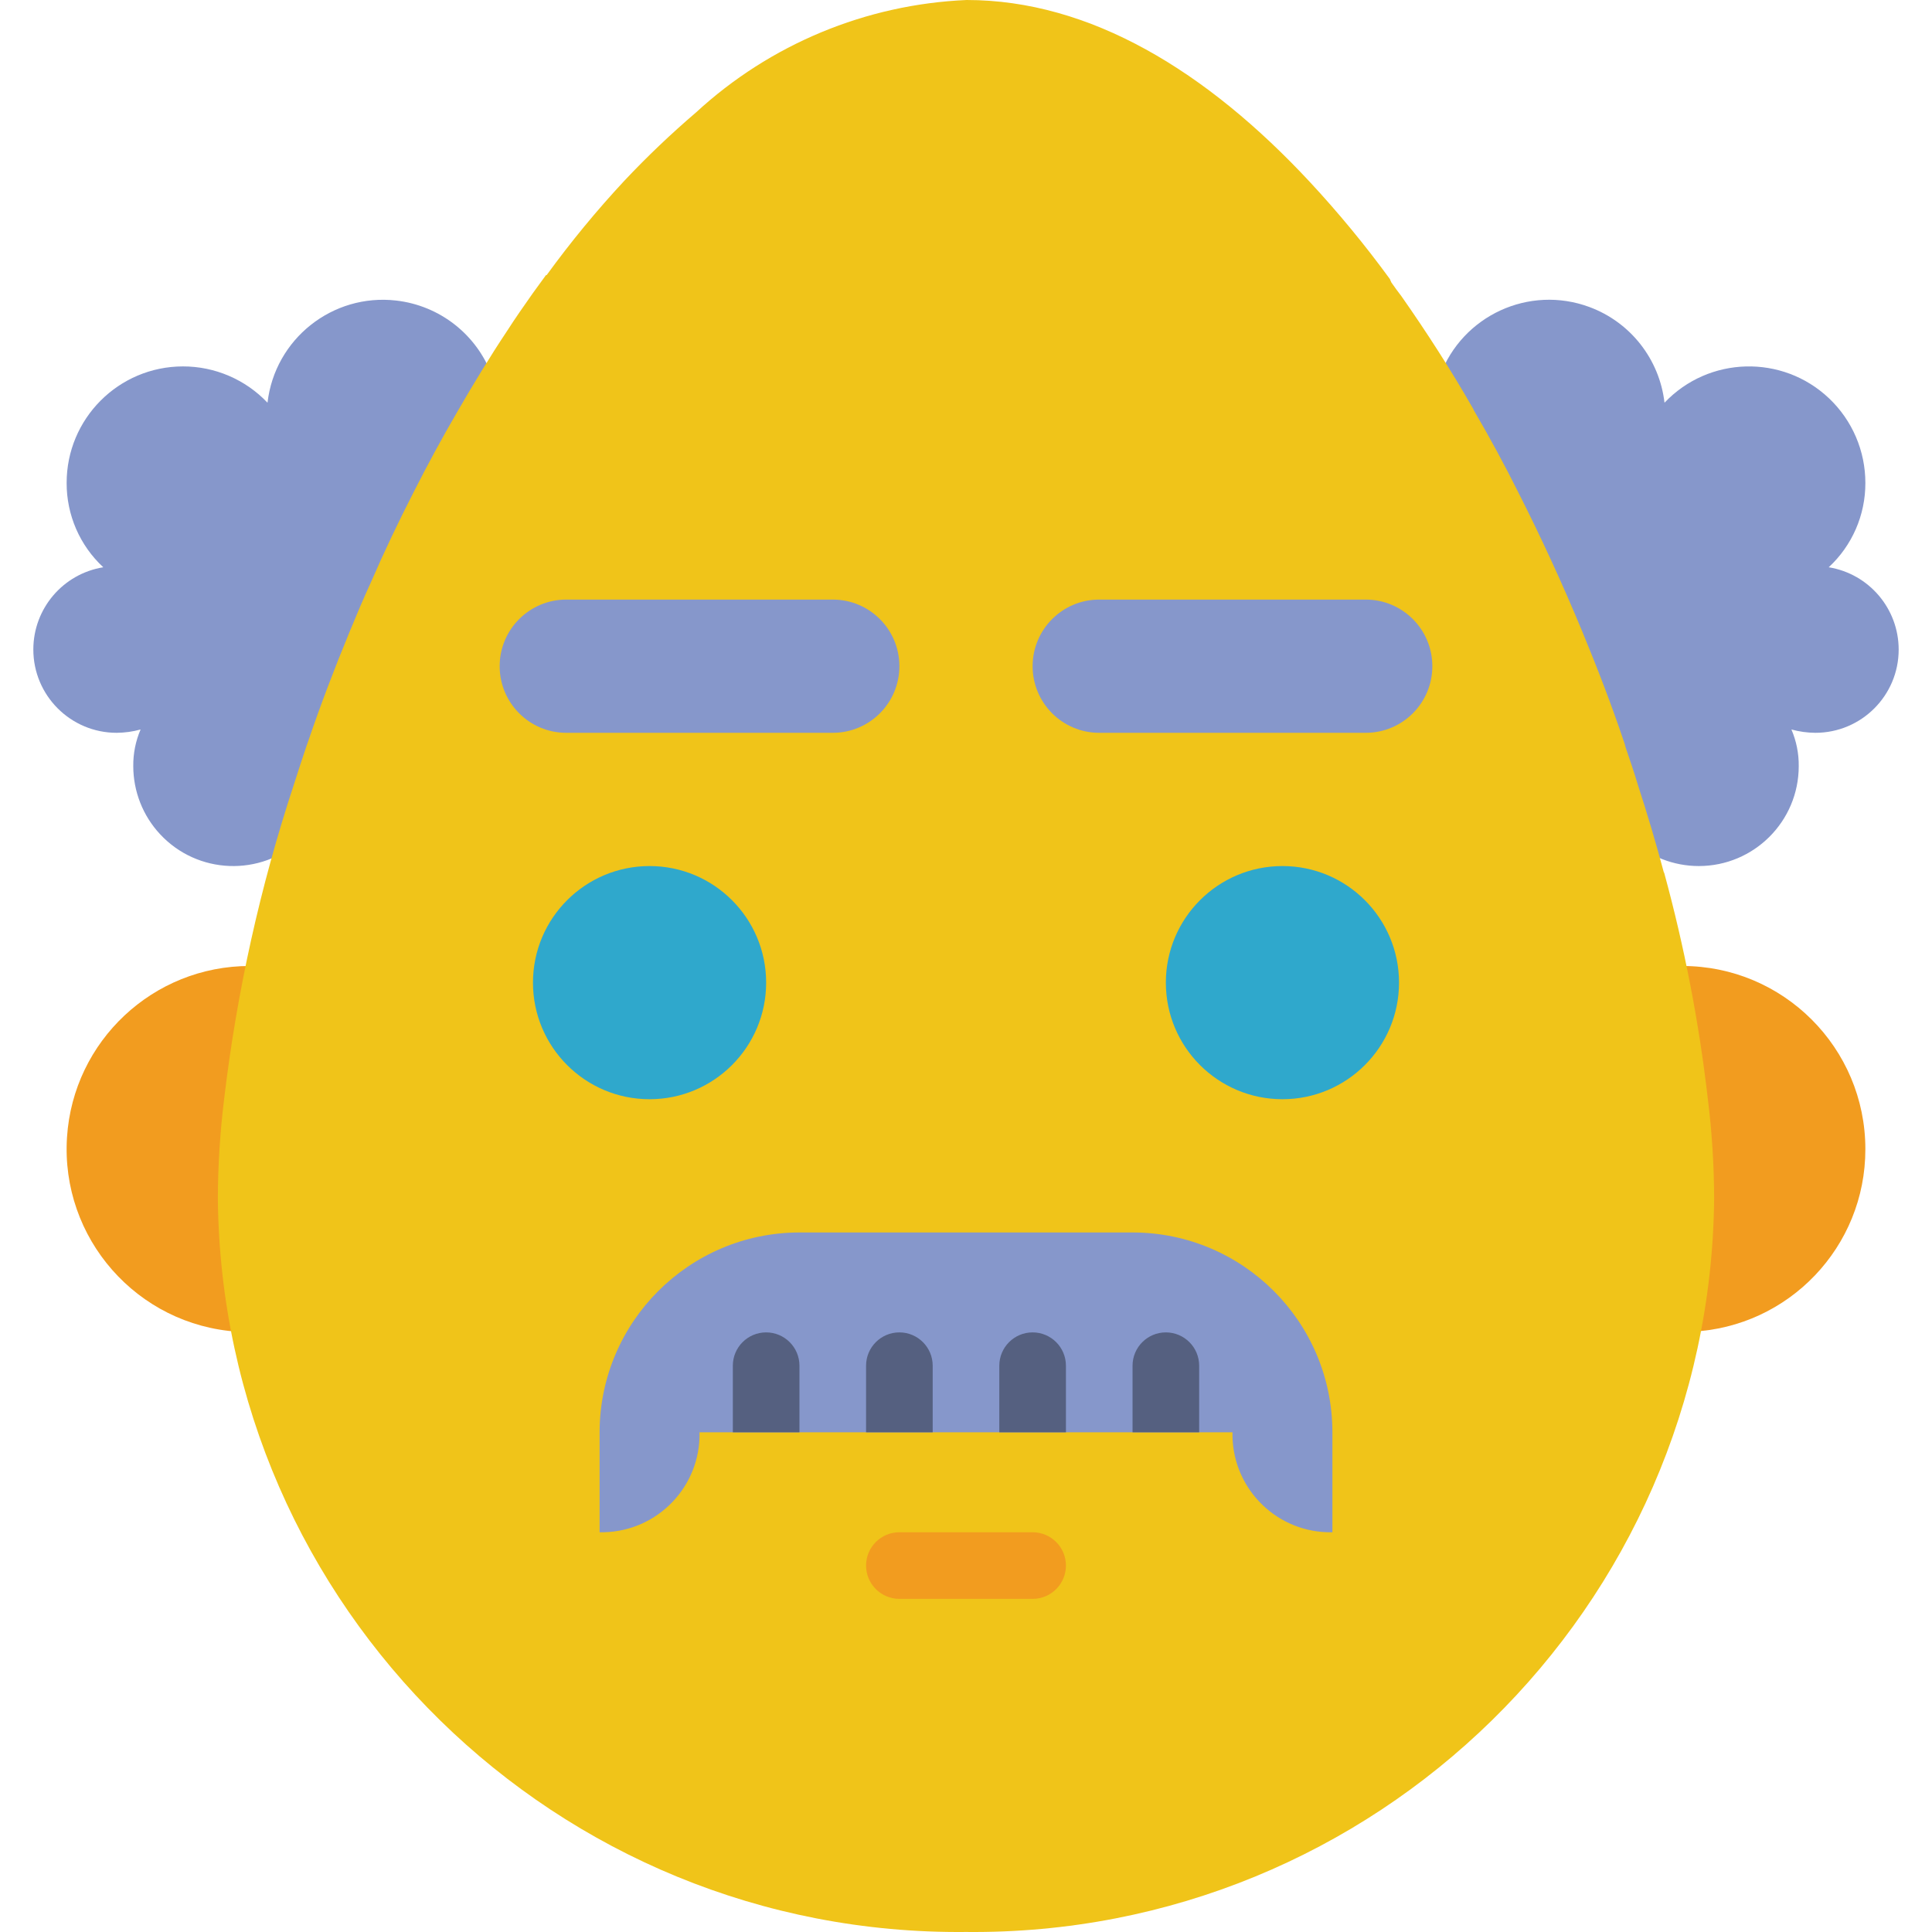 <?xml version="1.0" encoding="iso-8859-1"?>
<!-- Generator: Adobe Illustrator 19.0.0, SVG Export Plug-In . SVG Version: 6.00 Build 0)  -->
<svg xmlns="http://www.w3.org/2000/svg" xmlns:xlink="http://www.w3.org/1999/xlink" version="1.1" id="Capa_1" x="0px" y="0px" viewBox="0 0 512.001 512.001" style="enable-background:new 0 0 512.001 512.001;" xml:space="preserve">
<g>
	<path style="fill:#F29C1F;" d="M84.395,259.527c-10.39,30.287-17.558,61.598-21.362,93.394   c-26.738-1.73-47.006-24.814-45.276-51.552c1.66-25.538,22.863-45.391,48.454-45.373C72.452,255.969,78.631,257.17,84.395,259.527z   "/>
	<path style="fill:#F29C1F;" d="M494.341,304.547c0.035,25.847-20.259,47.156-46.079,48.374   c-3.769-31.717-10.928-62.94-21.362-93.129c5.985-2.48,12.403-3.769,18.891-3.796c26.8-0.018,48.533,21.698,48.551,48.498   C494.341,304.511,494.341,304.529,494.341,304.547z"/>
</g>
<g>
	<path style="fill:#8697CB;" d="M503.169,172.135c0,12.191-9.878,22.06-22.069,22.069c-2.145-0.018-4.281-0.309-6.356-0.883   c1.315,3.063,1.977,6.373,1.942,9.71c0,14.627-11.864,26.482-26.491,26.482c-6.674,0-13.109-2.525-17.999-7.062l-0.088-0.088   c-2.03-7.592-4.325-15.36-6.885-23.216c-0.53-1.766-1.148-3.619-1.766-5.385c-0.441-1.501-0.971-3.09-1.501-4.59   c-0.106-0.512-0.256-1.015-0.441-1.501c-3.266-9.71-6.974-19.332-10.946-28.954c-5.208-12.623-10.92-25.043-17.125-37.252   c-3.619-7.238-7.503-14.389-11.476-21.186c-0.15-0.221-0.274-0.45-0.353-0.706c5.897-15.96,23.613-24.117,39.573-18.22   c10.893,4.025,18.591,13.833,19.924,25.37c11.723-12.358,31.249-12.879,43.608-1.156c6.153,5.835,9.631,13.947,9.622,22.431   c0.026,8.474-3.496,16.578-9.71,22.333C495.321,152.079,503.16,161.313,503.169,172.135z"/>
	<path style="fill:#8697CB;" d="M130.386,99.573c-0.079,0.256-0.203,0.486-0.353,0.706c-4.061,6.974-7.945,14.124-11.652,21.451   c-3.972,7.768-7.768,15.713-11.211,23.658c-2.03,4.414-3.884,8.827-5.738,13.329c-3.972,9.622-7.68,19.332-10.946,28.954   c-0.177,0.441-0.265,0.794-0.441,1.236c-0.53,1.589-1.059,3.178-1.501,4.679c-0.706,1.854-1.236,3.708-1.854,5.561   c-2.03,6.532-3.972,12.976-5.738,19.332c-0.353,1.324-0.706,2.56-1.059,3.884l-0.088,0.088c-10.725,9.949-27.48,9.313-37.428-1.421   c-4.537-4.89-7.053-11.326-7.062-17.999c-0.035-3.337,0.627-6.647,1.942-9.71c-2.066,0.574-4.202,0.865-6.356,0.883   c-12.191-0.009-22.077-9.896-22.069-22.095c0.009-10.822,7.856-20.047,18.538-21.777c-6.215-5.755-9.737-13.859-9.71-22.333   c-0.026-17.037,13.762-30.87,30.799-30.896c8.483-0.018,16.596,3.469,22.431,9.622c1.951-16.905,17.231-29.025,34.127-27.074   C116.563,80.983,126.37,88.68,130.386,99.573z"/>
</g>
<path style="fill:#F0C419;" d="M454.265,317.788c-1.139,108.366-89.89,195.298-198.264,194.204  c-108.366,1.095-197.117-85.838-198.264-194.204c0.018-8.916,0.583-17.814,1.677-26.659c3.354-28.265,9.534-56.125,18.449-83.154  c1.059-3.354,2.207-6.797,3.354-10.24c0.177-0.441,0.265-0.794,0.441-1.236c3.266-9.622,6.974-19.332,10.946-28.954  c1.854-4.502,3.708-8.916,5.738-13.329c3.443-7.945,7.238-15.889,11.211-23.658c3.708-7.327,7.592-14.477,11.652-21.451  c4.237-7.327,8.563-14.477,13.153-21.362c2.207-3.443,4.502-6.709,6.797-9.975c1.236-1.677,2.383-3.266,3.531-4.855h0.177  c6.347-8.739,13.215-17.081,20.568-24.982c5.994-6.373,12.332-12.411,18.979-18.096C204.051,11.714,229.483,1.148,256.177,0  c32.75,0,63.646,18.891,90.923,48.198c7.565,8.139,14.636,16.71,21.186,25.688c0.088,0.088,0.088,0.088,0.088,0.177  c0.088,0.265,0.265,0.53,0.353,0.794c0.883,1.236,1.677,2.383,2.648,3.619c6.621,9.445,13.065,19.42,19.067,29.925  c0.079,0.256,0.203,0.486,0.353,0.706c3.972,6.797,7.856,13.947,11.476,21.186c6.179,12.182,11.891,24.602,17.125,37.252  c3.972,9.622,7.68,19.244,10.946,28.954c0.185,0.486,0.335,0.989,0.441,1.501c1.148,3.354,2.295,6.709,3.266,9.975  c2.56,7.856,4.855,15.625,6.885,23.216l0.088,0.088c5.367,19.632,9.234,39.635,11.564,59.85  C453.691,299.974,454.247,308.872,454.265,317.788z"/>
<g>
	<path style="fill:#8697CB;" d="M150.072,158.894h70.619c9.754,0,17.655,7.901,17.655,17.655l0,0   c0,9.754-7.901,17.655-17.655,17.655h-70.619c-9.754,0-17.655-7.901-17.655-17.655l0,0   C132.417,166.794,140.326,158.894,150.072,158.894z"/>
	<path style="fill:#8697CB;" d="M291.31,158.894h70.619c9.754,0,17.655,7.901,17.655,17.655l0,0c0,9.754-7.901,17.655-17.655,17.655   H291.31c-9.754,0-17.655-7.901-17.655-17.655l0,0C273.656,166.794,281.565,158.894,291.31,158.894z"/>
</g>
<g>
	<circle style="fill:#2FA8CC;" cx="172.14" cy="260.409" r="30.896"/>
	<circle style="fill:#2FA8CC;" cx="339.861" cy="260.409" r="30.896"/>
</g>
<path style="fill:#8697CB;" d="M353.103,379.58v26.482c-14.318,0.309-26.173-11.061-26.482-25.379c0-0.371,0-0.733,0-1.103H185.381  c0.309,14.318-11.061,26.173-25.379,26.482c-0.371,0.009-0.733,0.009-1.103,0V379.58c0.044-29.236,23.728-52.92,52.965-52.965  h88.274C329.383,326.642,353.085,350.334,353.103,379.58z"/>
<g>
	<path style="fill:#556080;" d="M211.864,361.925v17.655h-17.655v-17.655c0-4.873,3.955-8.827,8.827-8.827   S211.864,357.052,211.864,361.925z"/>
	<path style="fill:#556080;" d="M247.173,361.925v17.655h-17.655v-17.655c0-4.873,3.955-8.827,8.827-8.827   S247.173,357.052,247.173,361.925z"/>
	<path style="fill:#556080;" d="M282.483,361.925v17.655h-17.655v-17.655c0-4.873,3.955-8.827,8.827-8.827   C278.528,353.097,282.483,357.052,282.483,361.925z"/>
	<path style="fill:#556080;" d="M317.793,361.925v17.655h-17.655v-17.655c0-4.873,3.955-8.827,8.827-8.827   S317.793,357.052,317.793,361.925z"/>
</g>
<path style="fill:#F29C1F;" d="M273.656,423.717h-35.31c-4.873,0-8.827-3.955-8.827-8.827c0-4.873,3.955-8.827,8.827-8.827h35.31  c4.873,0,8.827,3.955,8.827,8.827C282.483,419.762,278.537,423.717,273.656,423.717z"/>
<g>
</g>
<g>
</g>
<g>
</g>
<g>
</g>
<g>
</g>
<g>
</g>
<g>
</g>
<g>
</g>
<g>
</g>
<g>
</g>
<g>
</g>
<g>
</g>
<g>
</g>
<g>
</g>
<g>
</g>
</svg>
